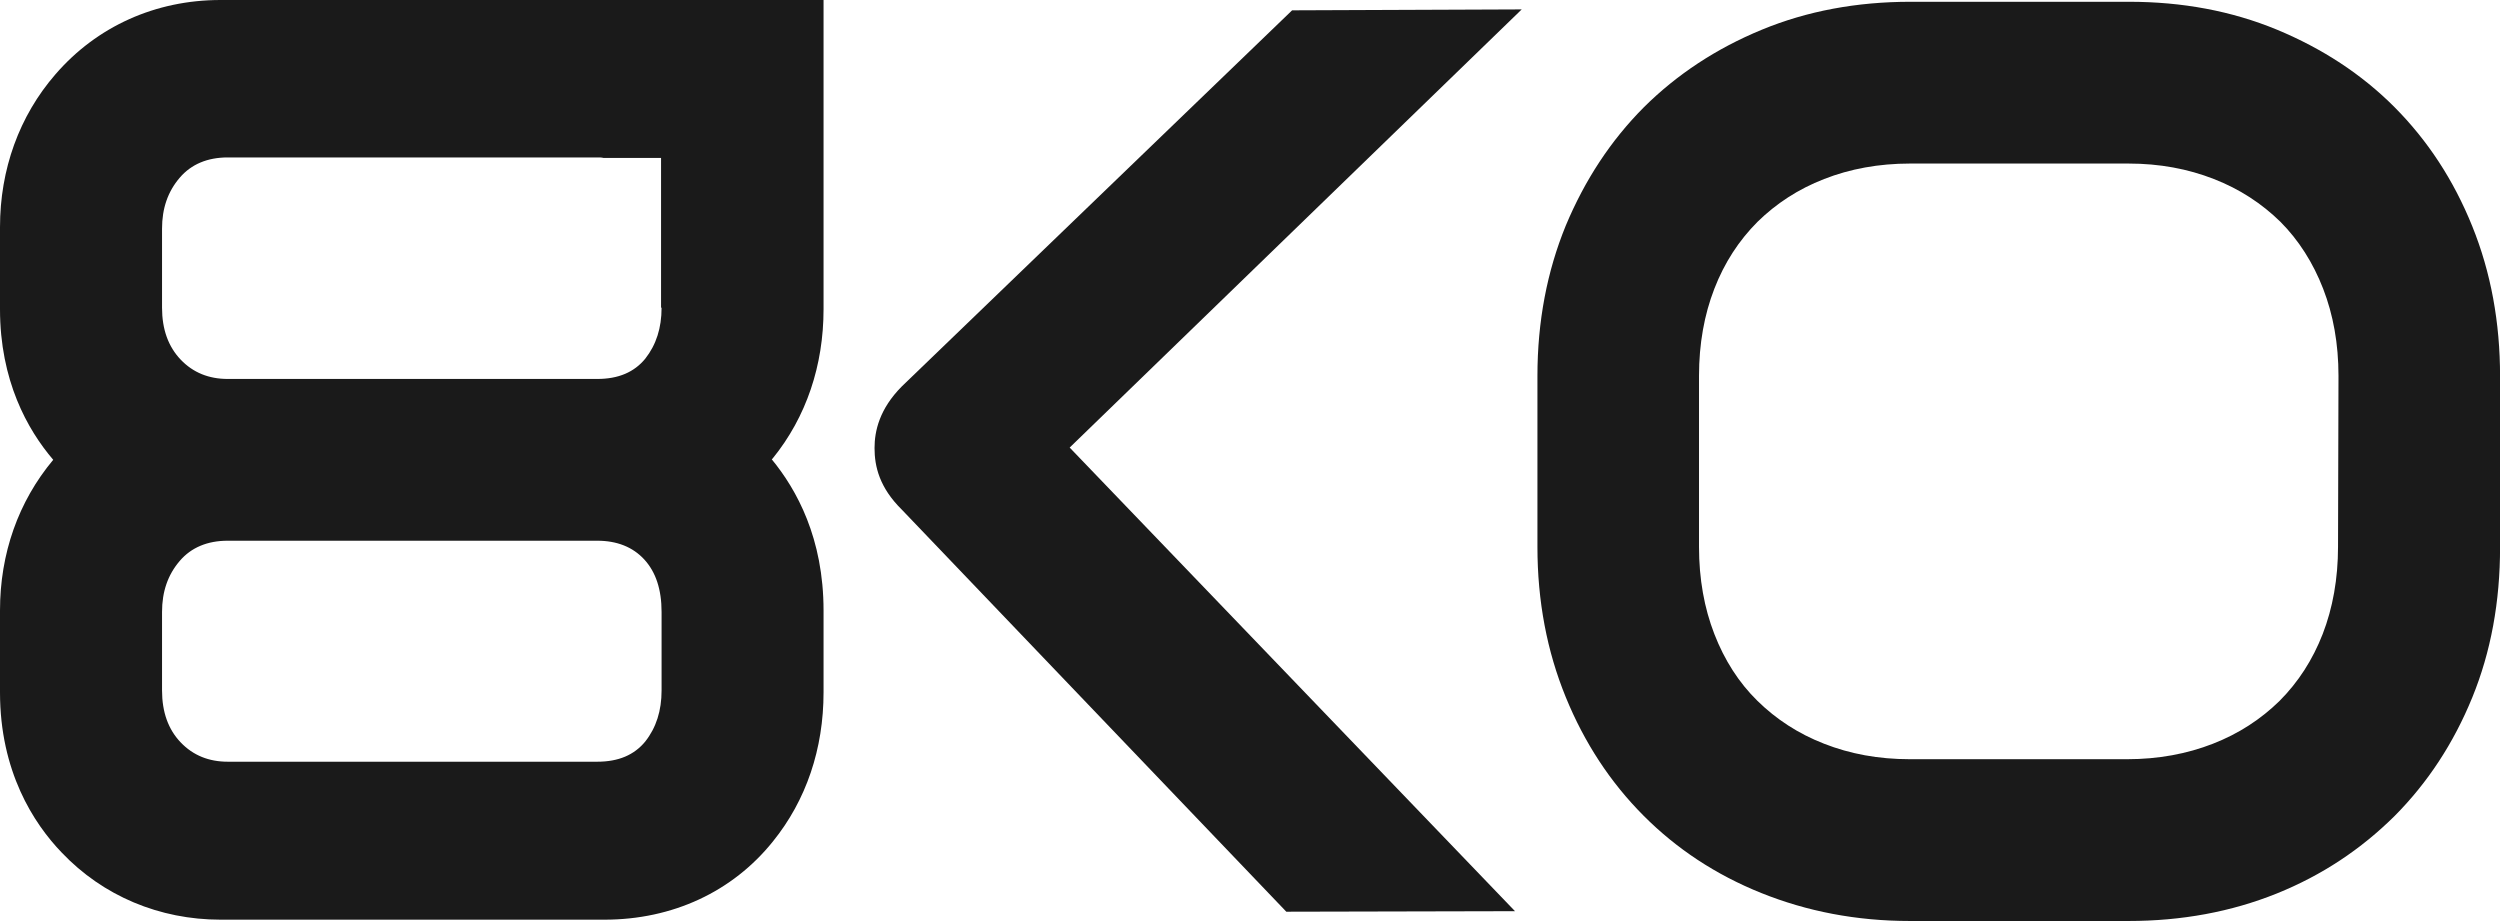<svg viewBox="0 0 38 14" fill="none" xmlns="http://www.w3.org/2000/svg">
<g id="8KO">
<path id="Vector" d="M36.398 1.63C35.895 1.125 35.297 0.737 34.612 0.452C33.92 0.166 33.17 0.027 32.361 0.027H29.038C28.229 0.027 27.471 0.166 26.779 0.452C26.087 0.737 25.489 1.132 24.987 1.63C24.484 2.135 24.09 2.735 23.799 3.431C23.515 4.126 23.369 4.887 23.369 5.714V8.312C23.369 9.139 23.515 9.9 23.799 10.595C24.083 11.291 24.477 11.891 24.98 12.396C25.482 12.901 26.08 13.296 26.772 13.574C27.464 13.852 28.215 13.999 29.031 13.999H32.353C33.162 13.999 33.913 13.86 34.605 13.582C35.297 13.303 35.888 12.908 36.398 12.403C36.9 11.898 37.294 11.298 37.578 10.603C37.862 9.908 38.001 9.146 38.001 8.319V5.721C38.001 4.902 37.862 4.14 37.578 3.438C37.294 2.735 36.9 2.135 36.398 1.63ZM35.538 8.312C35.538 8.795 35.458 9.242 35.305 9.637C35.151 10.032 34.933 10.369 34.649 10.654C34.365 10.932 34.029 11.152 33.636 11.305C33.242 11.459 32.805 11.54 32.332 11.54H29.031C28.55 11.54 28.12 11.459 27.727 11.305C27.333 11.152 26.998 10.932 26.714 10.654C26.43 10.376 26.211 10.032 26.058 9.637C25.905 9.242 25.825 8.802 25.825 8.312V5.714C25.825 5.224 25.905 4.784 26.058 4.389C26.211 3.994 26.43 3.657 26.714 3.372C26.998 3.094 27.333 2.874 27.727 2.721C28.12 2.567 28.557 2.486 29.031 2.486H32.353C32.827 2.486 33.257 2.567 33.651 2.721C34.044 2.874 34.379 3.094 34.663 3.372C34.94 3.65 35.159 3.994 35.312 4.389C35.465 4.784 35.545 5.224 35.545 5.714L35.538 8.312Z" fill="#1A1A1A"/>
<path id="Vector_2" d="M19.64 0.157L13.708 5.873C13.366 6.217 13.293 6.554 13.293 6.81C13.293 7.088 13.366 7.41 13.708 7.747L19.552 13.858L23.028 13.85L16.259 6.803L23.13 0.143L19.64 0.157Z" fill="#1A1A1A"/>
<path id="Vector_3" d="M12.518 3.235V0H10.085H8.365H3.352C2.361 0 1.472 0.403 0.845 1.127C0.291 1.764 0 2.576 0 3.454V4.699C0 5.782 0.415 6.528 0.809 6.989C0.277 7.626 0 8.416 0 9.28V10.524C0 11.725 0.51 12.515 0.94 12.961C1.567 13.62 2.426 13.979 3.352 13.979H9.188C10.223 13.979 11.134 13.554 11.746 12.793C12.256 12.164 12.518 11.38 12.518 10.524V9.28C12.518 8.182 12.11 7.443 11.731 6.982C11.739 6.975 11.739 6.975 11.746 6.967C12.256 6.338 12.518 5.555 12.518 4.699V3.454C12.518 3.381 12.518 3.308 12.518 3.235ZM10.056 10.495C10.056 10.802 9.975 11.059 9.808 11.271C9.64 11.476 9.4 11.578 9.079 11.578H3.461C3.177 11.578 2.936 11.483 2.747 11.285C2.558 11.088 2.463 10.824 2.463 10.495V9.302C2.463 8.995 2.55 8.738 2.732 8.526C2.907 8.321 3.155 8.219 3.461 8.219H9.079C9.378 8.219 9.618 8.314 9.793 8.504C9.968 8.695 10.056 8.958 10.056 9.302V10.495ZM10.056 4.677C10.056 4.984 9.975 5.24 9.808 5.452C9.64 5.657 9.4 5.76 9.079 5.76H3.461C3.177 5.76 2.936 5.665 2.747 5.467C2.558 5.269 2.463 5.006 2.463 4.677V3.476C2.463 3.169 2.55 2.913 2.732 2.701C2.907 2.496 3.155 2.393 3.461 2.393H9.079C9.116 2.393 9.145 2.393 9.174 2.401H10.048V2.613V3.462C10.048 3.469 10.048 3.476 10.048 3.484V4.677H10.056Z" fill="#1A1A1A"/>
</g>
</svg>
